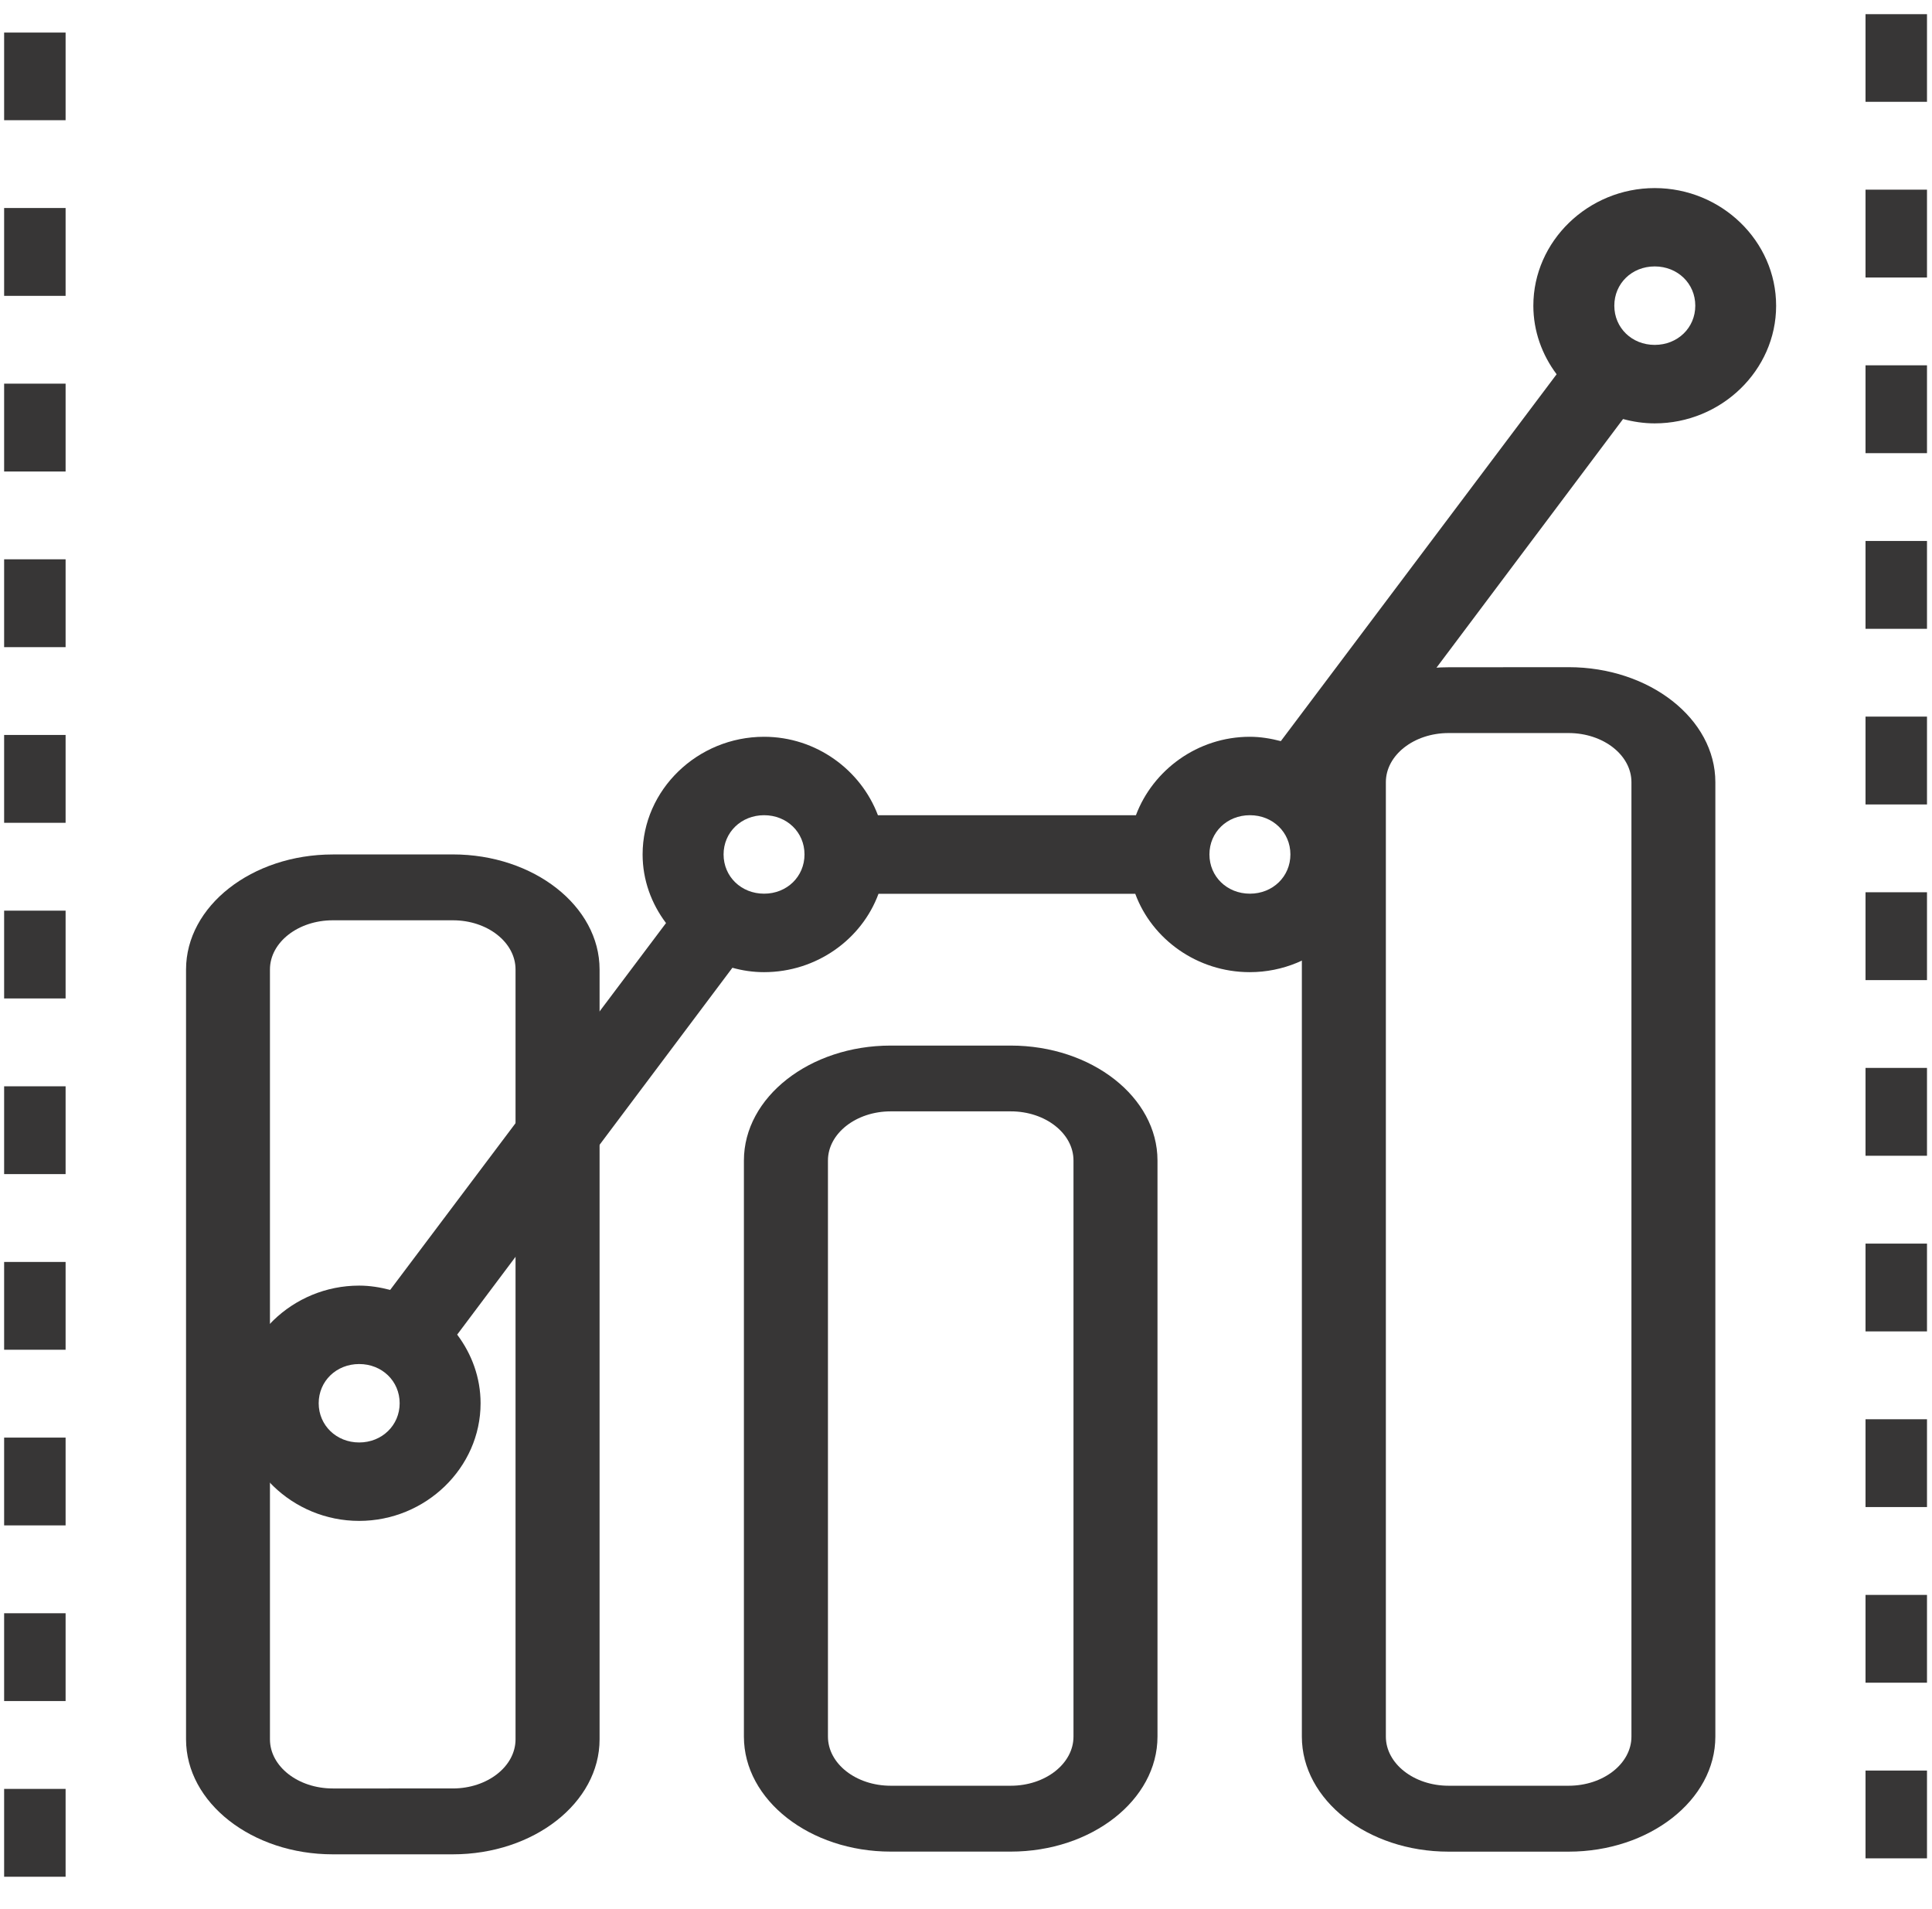 <?xml version="1.0" encoding="utf-8"?>
<!-- Generator: Adobe Illustrator 16.0.0, SVG Export Plug-In . SVG Version: 6.00 Build 0)  -->
<!DOCTYPE svg PUBLIC "-//W3C//DTD SVG 1.1//EN" "http://www.w3.org/Graphics/SVG/1.1/DTD/svg11.dtd">
<svg version="1.1" id="Layer_1" xmlns="http://www.w3.org/2000/svg" xmlns:xlink="http://www.w3.org/1999/xlink" x="0px" y="0px"
	 width="44px" height="43.479px" viewBox="0 0 44 43.479" enable-background="new 0 0 44 43.479" xml:space="preserve">
<g id="Layer_2" display="none">
</g>
<line fill="none" stroke="#373636" stroke-width="1.4" stroke-linejoin="round" stroke-miterlimit="10" stroke-dasharray="2,2,2,2,2,2" x1="43.186" y1="42.319" x2="43.186" y2="0.323"/>
<g id="Layer_1_2_">
	<g>
		<path fill="#373636" d="M7.579,19.458c-1.842,0-3.342,1.175-3.342,2.62v17.531c0,1.442,1.5,2.618,3.342,2.618h2.734
			c1.844,0,3.342-1.175,3.342-2.618V22.077c0-1.444-1.5-2.62-3.342-2.62H7.579z M11.741,22.077v17.531
			c0,0.617-0.64,1.119-1.429,1.119H7.579c-0.79,0-1.431-0.502-1.431-1.119V22.077c0-0.617,0.641-1.12,1.431-1.12h2.734
			C11.101,20.956,11.741,21.459,11.741,22.077z"/>
		<path fill="#373636" d="M20.284,23.81c-1.843,0-3.342,1.175-3.342,2.618v13.118c0,1.443,1.5,2.619,3.342,2.619h2.735
			c1.842,0,3.342-1.175,3.342-2.619V26.427c0-1.442-1.499-2.617-3.342-2.617H20.284L20.284,23.81z M24.448,26.427v13.119
			c0,0.617-0.641,1.119-1.428,1.119h-2.735c-0.788,0-1.429-0.501-1.429-1.119V26.427c0-0.615,0.641-1.119,1.429-1.119h2.735
			C23.808,25.308,24.448,25.81,24.448,26.427z"/>
		<path fill="#373636" d="M32.989,15.195c-1.841,0-3.34,1.175-3.34,2.619v21.733c0,1.443,1.498,2.619,3.34,2.619h2.734
			c1.843,0,3.343-1.175,3.343-2.619V17.812c0-1.444-1.5-2.619-3.343-2.619L32.989,15.195L32.989,15.195z M37.155,17.812v21.734
			c0,0.617-0.642,1.119-1.43,1.119H32.99c-0.786,0-1.428-0.502-1.428-1.119V17.812c0-0.617,0.642-1.119,1.428-1.119h2.735
			C36.514,16.694,37.155,17.195,37.155,17.812z"/>
	</g>
</g>
<g transform="translate(0,-952.362)">
	<path fill="#373636" d="M37.685,956.645c-1.515,0-2.764,1.209-2.764,2.678c0,0.581,0.199,1.12,0.53,1.562l-6.281,8.354
		c-0.228-0.059-0.461-0.099-0.707-0.099c-1.188,0-2.206,0.757-2.593,1.786h-5.876c-0.388-1.029-1.405-1.786-2.593-1.786
		c-1.517,0-2.766,1.21-2.766,2.679c0,0.583,0.201,1.122,0.533,1.563l-6.282,8.354c-0.228-0.059-0.461-0.098-0.707-0.098
		c-1.517,0-2.766,1.213-2.766,2.68s1.25,2.678,2.766,2.678c1.516,0,2.766-1.211,2.766-2.678c0-0.582-0.2-1.121-0.533-1.564
		l6.268-8.354c0.23,0.064,0.47,0.1,0.72,0.1c1.196,0,2.225-0.747,2.607-1.784h5.848c0.381,1.035,1.412,1.784,2.607,1.784
		c1.518,0,2.766-1.211,2.766-2.679c0-0.583-0.199-1.12-0.533-1.562l6.269-8.355c0.231,0.062,0.472,0.099,0.72,0.099
		c1.518,0,2.766-1.209,2.766-2.677C40.452,957.853,39.203,956.645,37.685,956.645z M37.685,958.429c0.521,0,0.924,0.388,0.924,0.894
		c0,0.504-0.401,0.893-0.924,0.893c-0.52,0-0.92-0.388-0.92-0.893C36.765,958.817,37.165,958.429,37.685,958.429z M17.402,970.926
		c0.52,0,0.92,0.389,0.92,0.893c0,0.505-0.4,0.894-0.92,0.894c-0.521,0-0.923-0.389-0.923-0.894
		C16.479,971.315,16.882,970.926,17.402,970.926z M28.466,970.926c0.52,0,0.922,0.389,0.922,0.893c0,0.505-0.402,0.894-0.922,0.894
		c-0.521,0-0.922-0.389-0.922-0.894C27.544,971.315,27.944,970.926,28.466,970.926z M8.18,983.424c0.521,0,0.922,0.389,0.922,0.893
		c0,0.502-0.402,0.893-0.922,0.893s-0.922-0.391-0.922-0.893C7.258,983.813,7.66,983.424,8.18,983.424z"/>
</g>
<line fill="none" stroke="#373636" stroke-width="1.4" stroke-linejoin="round" stroke-miterlimit="10" stroke-dasharray="2,2,2,2,2,2" x1="0.794" y1="42.737" x2="0.794" y2="0.741"/>
</svg>
